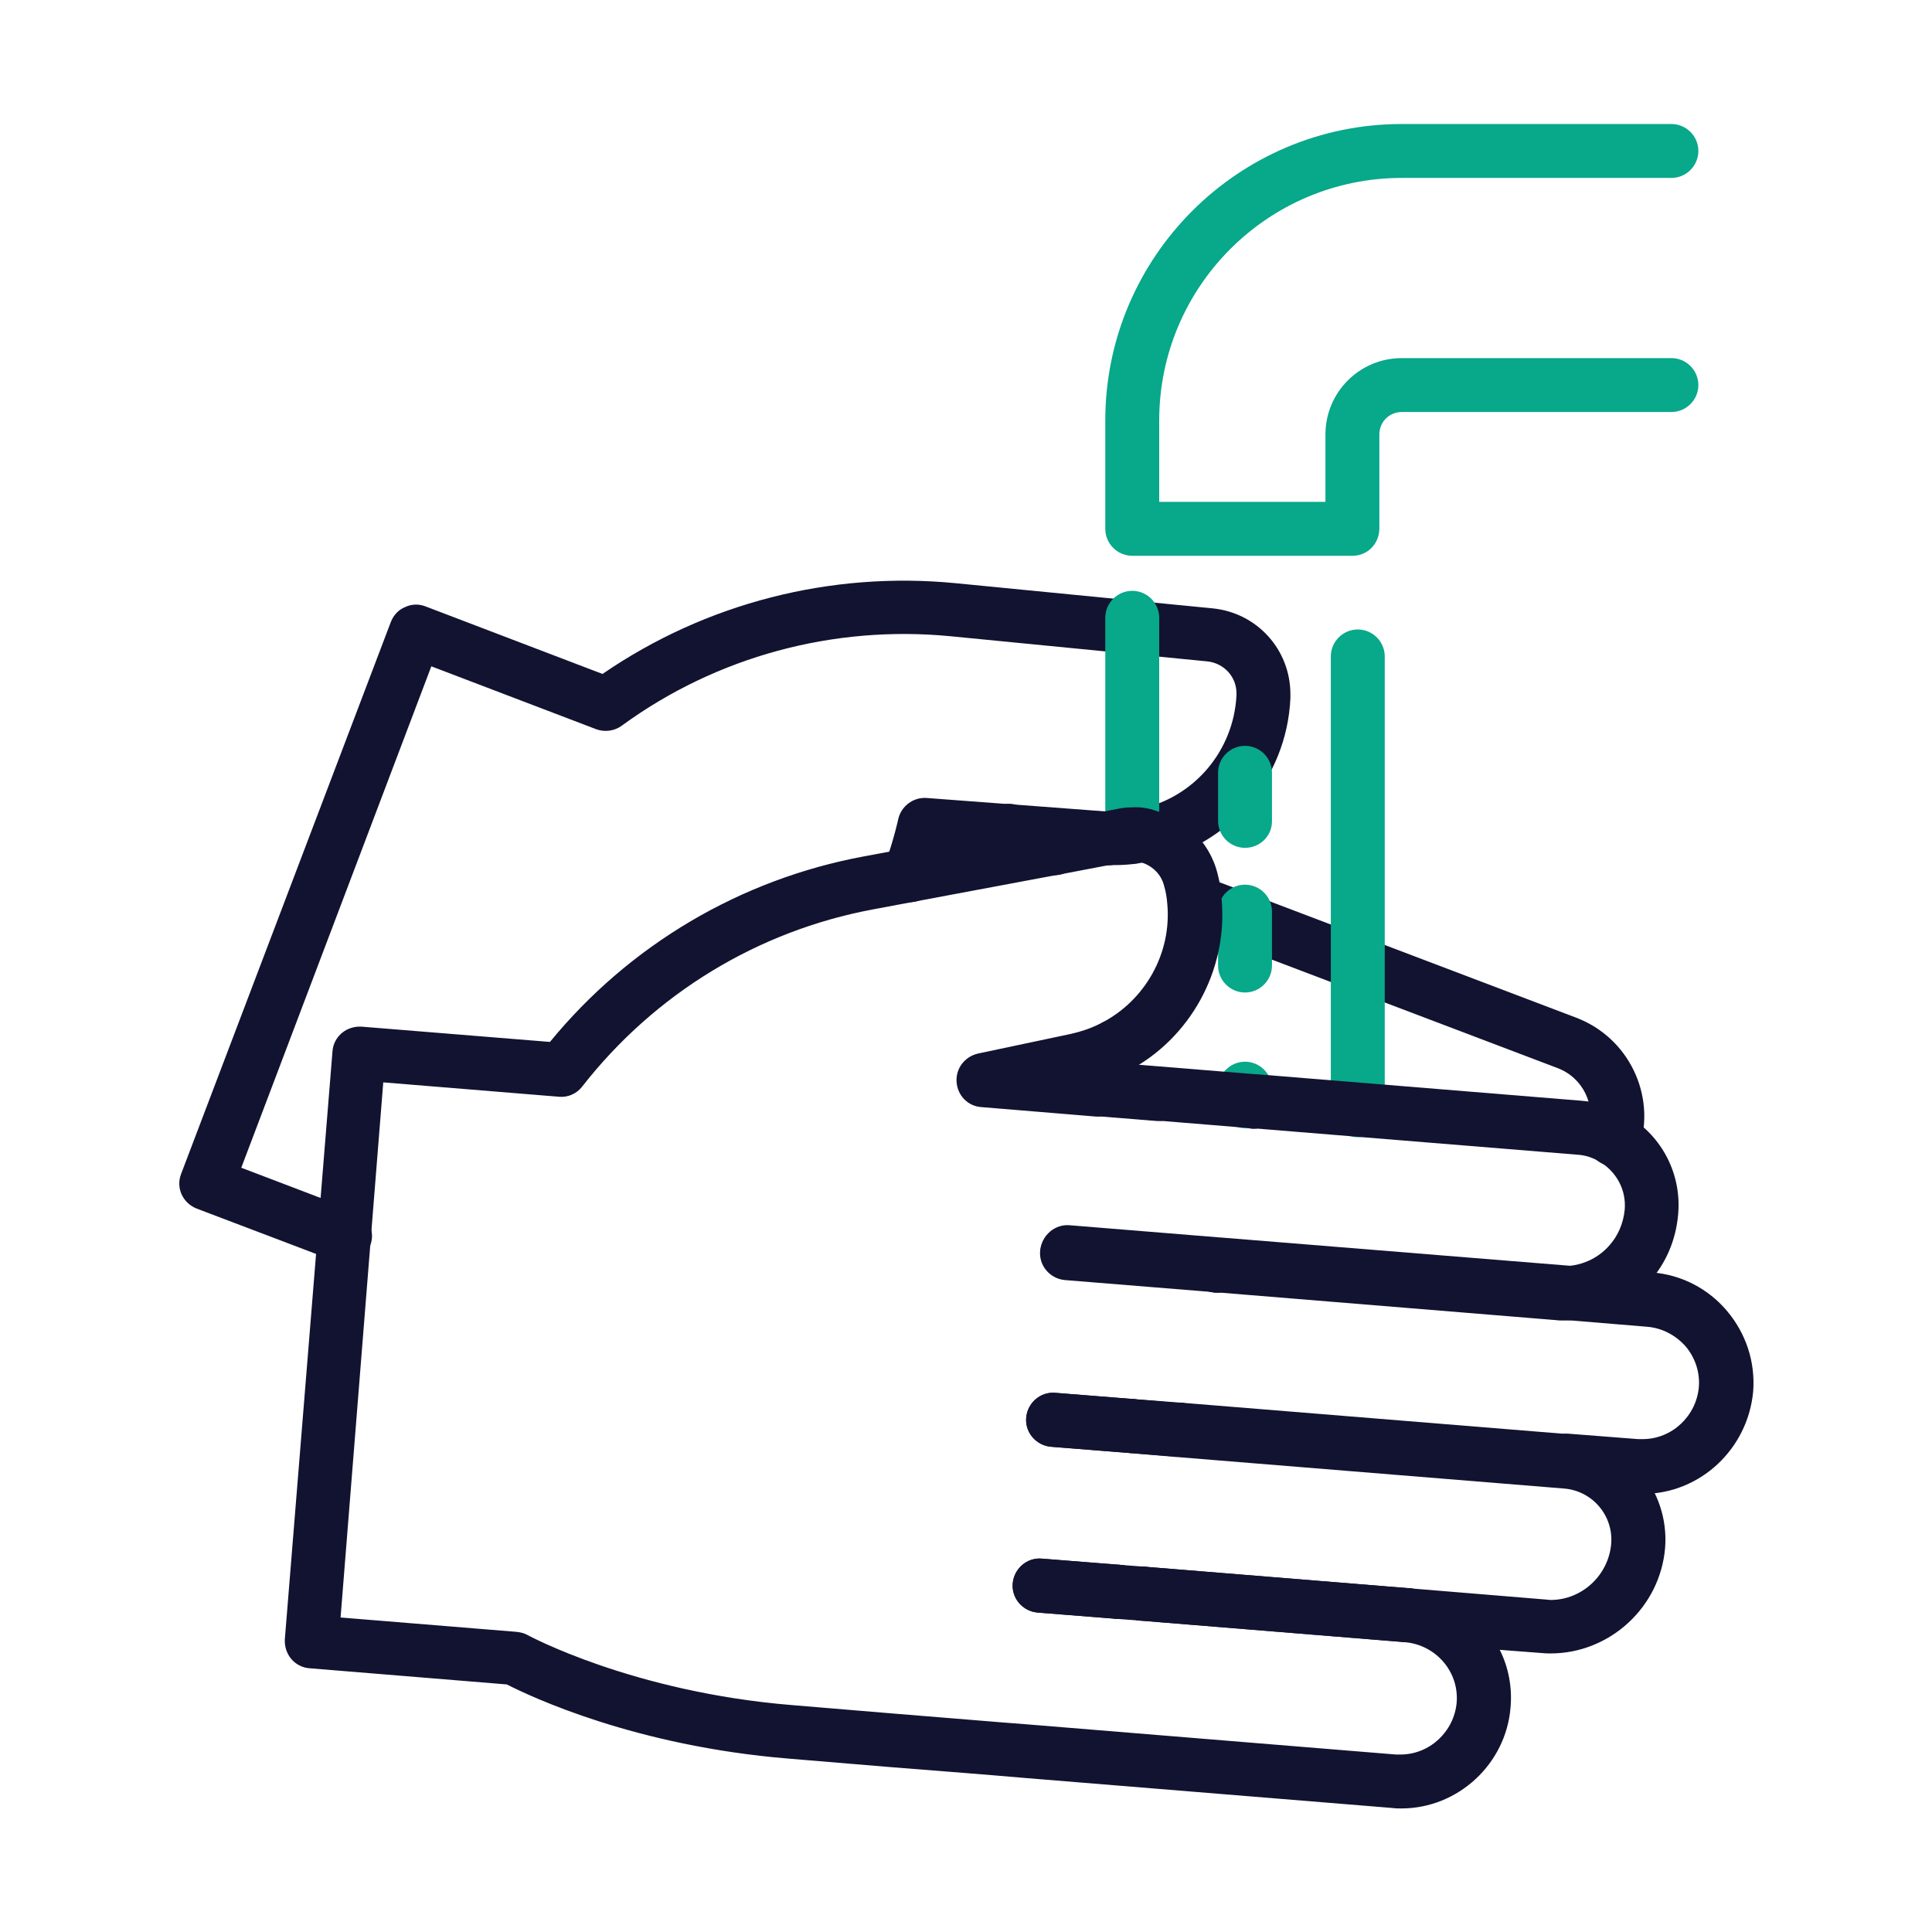 <?xml version="1.0" encoding="utf-8"?>
<!-- Generator: Adobe Illustrator 25.0.1, SVG Export Plug-In . SVG Version: 6.00 Build 0)  -->
<svg version="1.1" id="Layer_1" xmlns="http://www.w3.org/2000/svg" xmlns:xlink="http://www.w3.org/1999/xlink" x="0px" y="0px"
	 viewBox="0 0 430 430" style="enable-background:new 0 0 430 430;" xml:space="preserve">
<style type="text/css">
	.st0{fill:#121331;}
	.st1{fill:none;stroke:#121331;stroke-width:12;stroke-linecap:round;stroke-linejoin:round;stroke-miterlimit:10;}
	.st2{fill:#08A88A;}
</style>
<g>
	<g>
		<path class="st0" d="M76.7,281.1c-0.7,0-1.4-0.1-2.1-0.4L43.8,269c-3.1-1.2-4.7-4.6-3.5-7.7L87,138.4c0.6-1.5,1.7-2.7,3.2-3.3
			c1.5-0.7,3.1-0.7,4.6-0.1l39.3,15c23-15.8,50.8-22.9,78.6-20.2l57.2,5.6c9.9,1,17.3,9.2,17.3,19.1c0,0.3,0,0.6,0,0.9
			c-0.8,18-13.8,33-31.4,36.5c-3.2,0.6-6.4-1.5-7.1-4.7c-0.6-3.2,1.5-6.4,4.7-7.1c12.2-2.4,21.2-12.9,21.8-25.4c0-0.1,0-0.2,0-0.4
			c0-3.7-2.8-6.7-6.5-7.1l-57.2-5.6c-26-2.5-52,4.5-73.1,19.9c-1.6,1.2-3.8,1.5-5.7,0.8l-36.7-14L53.7,259.9l25.2,9.6
			c3.1,1.2,4.7,4.6,3.5,7.7C81.4,279.6,79.1,281.1,76.7,281.1z"/>
		<path class="st0" d="M202.5,200.8c-0.7,0-1.3-0.1-2-0.3c-3.1-1.1-4.8-4.5-3.7-7.6c2.2-6.2,3.1-10.5,3.1-10.5
			c0.6-2.9,3.3-5,6.3-4.8l18.6,1.4c0,0,0.1,0,0.1,0l21.2,1.6c0.3,0,0.6,0,0.8,0c3.3,0.1,5.9,2.9,5.8,6.2c-0.1,3.3-2.8,5.9-6.2,5.8
			c-0.5,0-0.9,0-1.4-0.1l-21.1-1.5c0,0-0.1,0-0.1,0l-13.7-1c-0.5,1.9-1.3,4.2-2.2,6.9C207.3,199.2,205,200.8,202.5,200.8z"/>
		<path class="st0" d="M244.4,248.4c-0.7,0-1.4-0.1-2.1-0.4c-3.1-1.2-4.7-4.6-3.5-7.7l3.6-9.5c1.2-3.1,4.7-4.6,7.8-3.4
			c3.1,1.2,4.6,4.7,3.4,7.8l-0.1,0.4l-3.4,8.9C249.1,247,246.9,248.4,244.4,248.4z"/>
		<path class="st0" d="M234.7,194.8c-0.7,0-1.4-0.1-2.1-0.4l-10.1-3.8c-2.3-0.8-4-3-4-5.7c0-3.3,2.7-6,6-6h0c0.7,0,1.5,0.1,2.1,0.4
			l10.2,3.9c3.1,1.2,4.7,4.6,3.5,7.7C239.4,193.3,237.1,194.8,234.7,194.8z"/>
		<path class="st0" d="M247.9,239.4c-0.7,0-1.5-0.1-2.2-0.4l-0.3-0.1c-3.1-1.2-4.6-4.7-3.4-7.8c1.2-3.1,4.7-4.6,7.8-3.4l0.3,0.1
			c3.1,1.2,4.6,4.7,3.4,7.8C252.5,238,250.3,239.4,247.9,239.4z"/>
		<path class="st0" d="M279,251.2c-0.6,0-1.3-0.1-1.9-0.3c-0.1,0-0.2-0.1-0.3-0.1l-1.9-0.7c-3.1-1.2-4.7-4.6-3.5-7.7
			c1.2-3.1,4.6-4.7,7.7-3.5l1.8,0.7c2.4,0.8,4.1,3,4.1,5.7C285,248.6,282.4,251.2,279,251.2z"/>
		<path class="st0" d="M359.2,259.6c-0.6,0-1.2-0.1-1.8-0.3c-3.2-1-4.9-4.4-3.9-7.5c1.8-5.8-1.2-12-6.9-14.1l-82.7-31.4
			c-3.1-1.2-4.7-4.6-3.5-7.7c1.2-3.1,4.6-4.7,7.7-3.5l82.7,31.4c11.6,4.4,17.8,17.1,14.1,28.9C364.1,258,361.7,259.6,359.2,259.6z"
			/>
		<path class="st0" d="M270.8,287.7L270.8,287.7c-3.3,0-6-2.7-6-6s2.7-6,6-6s6,2.7,6,6S274.1,287.7,270.8,287.7z"/>
		<path class="st0" d="M262.5,324.2c-3.3,0-6-2.7-6-6v0c0-3.3,2.7-6,6-6s6,2.7,6,6S265.8,324.2,262.5,324.2z"/>
		<path class="st0" d="M262.5,324.2c-3.3,0-6-2.7-6-6v0c0-3.3,2.7-6,6-6s6,2.7,6,6S265.8,324.2,262.5,324.2z"/>
		<path class="st0" d="M279,251.2L279,251.2c-0.6,0-1.3-0.1-1.9-0.3c-0.1,0-0.2-0.1-0.3-0.1l-1.9-0.7c-3.1-1.2-4.7-4.6-3.5-7.7
			c1.2-3.1,4.6-4.7,7.7-3.5l1.8,0.7c2.4,0.8,4.1,3,4.1,5.7C285,248.6,282.4,251.2,279,251.2z"/>
		<path class="st0" d="M270.8,287.7L270.8,287.7c-3.3,0-6-2.7-6-6s2.7-6,6-6s6,2.7,6,6S274.1,287.7,270.8,287.7z"/>
		<path class="st0" d="M247.9,239.4c-0.7,0-1.5-0.1-2.2-0.4l-0.3-0.1c-3.1-1.2-4.6-4.7-3.4-7.8c1.2-3.1,4.7-4.6,7.8-3.4l0.3,0.1
			c3.1,1.2,4.6,4.7,3.4,7.8C252.5,238,250.3,239.4,247.9,239.4z"/>
		<path class="st1" d="M212.1,177.4"/>
	</g>
	<path class="st2" d="M301,123.7H252c-3.3,0-6-2.7-6-6V93.6c0-36.4,29.6-66,66-66h60c3.3,0,6,2.7,6,6s-2.7,6-6,6h-60
		c-29.8,0-54,24.2-54,54v18.1H295V96.7c0-9.4,7.6-17,17-17h60c3.3,0,6,2.7,6,6s-2.7,6-6,6h-60c-2.8,0-5,2.2-5,5v20.9
		C307,121,304.4,123.7,301,123.7z"/>
	<path class="st2" d="M252,192.3c-3.3,0-6-2.7-6-6v-48.8c0-3.3,2.7-6,6-6s6,2.7,6,6v48.8C258,189.6,255.3,192.3,252,192.3z"/>
	<path class="st2" d="M302.2,253.1c-3.3,0-6-2.7-6-6V146.1c0-3.3,2.7-6,6-6s6,2.7,6,6v101.1C308.2,250.4,305.5,253.1,302.2,253.1z"
		/>
	<path class="st2" d="M277.1,251.1c-3.3,0-6-2.7-6-6v-2.8c0-3.3,2.7-6,6-6s6,2.7,6,6v2.8C283.1,248.4,280.4,251.1,277.1,251.1z"/>
	<path class="st2" d="M277.1,220.9c-3.3,0-6-2.7-6-6v-12c0-3.3,2.7-6,6-6s6,2.7,6,6v12C283.1,218.2,280.4,220.9,277.1,220.9z"/>
	<path class="st2" d="M277.1,188.7c-3.3,0-6-2.7-6-6V172c0-3.3,2.7-6,6-6s6,2.7,6,6v10.8C283.1,186.1,280.4,188.7,277.1,188.7z"/>
	<g>
		<path class="st0" d="M311.9,402.5c-0.7,0-1.3,0-2-0.1l-82-6.7c-8-0.7-18.3-1.5-29.7-2.4l-22.8-1.9c-34-2.8-57.1-13.7-62.6-16.5
			l-43.9-3.6c-1.6-0.1-3.1-0.9-4.1-2.1c-1-1.2-1.5-2.8-1.4-4.4L74,234c0.1-1.6,0.9-3.1,2.1-4.1c1.2-1,2.8-1.5,4.4-1.4l41.9,3.4
			c17.7-21.6,42.4-36.2,69.9-41.3l41.2-7.7c0,0,0.1,0,0.1,0l12-2.2c0.4-0.1,0.9-0.1,1.4-0.1c1.4,0.1,2.8,0,4.2-0.2
			c0.7-0.1,1.4-0.2,2.1-0.3c0.7-0.2,1.5-0.2,2.3,0c7.5,1.3,13.6,7,15.4,14.4c0.5,1.9,0.8,3.9,0.9,5.8c1.4,15.6-7,30.9-20.9,38.1
			c-0.2,0.1-0.3,0.2-0.5,0.2l-0.1,0c-0.1,0.1-0.3,0.1-0.4,0.2c-0.2,0.1-0.5,0.2-0.7,0.3c0.8,1.1,1.1,2.5,1,3.9
			c-0.3,3.3-3.2,5.7-6.5,5.5l-25.4-2.1c-3-0.2-5.3-2.6-5.5-5.6c-0.2-3,1.8-5.6,4.7-6.3l20.8-4.4c2.2-0.5,4.3-1.2,6.3-2.2
			c0.1,0,0.2-0.1,0.3-0.1c0,0,0.1-0.1,0.1-0.1c9.8-5,15.7-15.6,14.7-26.5c-0.1-1.3-0.3-2.7-0.7-4c-0.6-2.5-2.5-4.4-4.9-5.2
			c-0.6,0.1-1.2,0.2-1.9,0.3c-1.8,0.2-3.6,0.3-5.3,0.2l-11.5,2.2c0,0-0.1,0-0.1,0l-41.1,7.7c-25.7,4.8-48.6,18.8-64.7,39.4
			c-1.2,1.6-3.2,2.5-5.2,2.3l-39.1-3.2L75.8,360l39.2,3.2c0.9,0.1,1.7,0.3,2.4,0.7c0.2,0.1,23.4,12.7,58.9,15.6l22.8,1.9
			c11.4,0.9,21.7,1.8,29.7,2.4l81.9,6.7c0.3,0,0.7,0,1,0c6.5,0,11.9-5.1,12.5-11.5c0.6-6.9-4.6-12.9-11.5-13.5
			c-3.3-0.3-5.8-3.2-5.5-6.5c0.3-3.3,3.2-5.8,6.5-5.5h0L344,356c0.3,0,0.7,0.1,1.1,0.1c7,0,12.9-5.5,13.5-12.5
			c0.5-6.3-4.2-11.8-10.5-12.3l-86-7c0,0-0.1,0-0.1,0l-10.5-0.9c-3.3-0.3-5.8-3.2-5.5-6.5c0.3-3.3,3.2-5.8,6.5-5.5l10.4,0.8
			c0,0,0.1,0,0.1,0l86.1,7c12.9,1,22.5,12.4,21.5,25.3c-1.1,13.2-12.3,23.5-25.5,23.5c-0.6,0-1.2,0-2.1-0.1l-9.2-0.7
			c1.9,3.8,2.8,8.2,2.4,12.8C335.2,392.6,324.5,402.5,311.9,402.5z M254.3,360.7c-0.2,0-0.3,0-0.5,0l-5.3-0.4
			c-3.3-0.3-5.8-3.2-5.5-6.5c0.3-3.3,3.2-5.8,6.5-5.5l5.3,0.4c3.3,0.3,5.8,3.2,5.5,6.5C260,358.3,257.4,360.7,254.3,360.7z"/>
		<path class="st0" d="M258,249.5c-0.2,0-0.3,0-0.5,0l-13.6-1.1c-3.3-0.3-5.8-3.2-5.5-6.5c0.3-3.3,3.2-5.8,6.5-5.5l13.6,1.1
			c3.3,0.3,5.8,3.2,5.5,6.5C263.7,247.2,261.1,249.5,258,249.5z"/>
		<path class="st0" d="M246.9,192.5c-2.8,0-5.4-2-5.9-4.9c-0.6-3.3,1.5-6.4,4.8-7l3.1-0.6c0.9-0.2,1.9-0.3,2.8-0.3
			c1.4-0.1,2.7,0,4,0.3c3.3,0.6,5.4,3.7,4.8,7c-0.6,3.3-3.7,5.4-7,4.8c-0.3-0.1-0.7-0.1-1.1-0.1l-0.1,0c-0.1,0-0.1,0-0.2,0
			c-0.4,0-0.7,0.1-1.1,0.1l-3.1,0.6C247.6,192.5,247.2,192.5,246.9,192.5z"/>
		<path class="st0" d="M348,293.9c-0.6,0-1.2,0-1.8-0.1c0,0-0.1,0-0.1,0l-75.7-6.2c0,0-0.1,0-0.1,0l-33.3-2.7
			c-3.3-0.3-5.8-3.2-5.5-6.5c0.3-3.3,3.2-5.8,6.5-5.5l33.2,2.7c0,0,0.1,0,0.1,0l75.7,6.2c0.3,0,0.7,0,1,0c3.8,0,7.5-1.6,10.1-4.5
			c2-2.2,3.2-5,3.5-8c0.4-4.3-1.7-8.4-5.5-10.7c-1.5-0.9-3.2-1.5-5-1.6l-72.4-5.9c-0.1,0-0.2,0-0.3,0l-34.3-2.8
			c-3.3-0.3-5.8-3.2-5.5-6.5c0.3-3.3,3.2-5.8,6.5-5.5l34.5,2.8c0.1,0,0.2,0,0.3,0l72.2,5.9c3.7,0.3,7.2,1.4,10.3,3.4
			c7.6,4.6,11.9,13,11.1,21.9c-0.5,5.7-2.7,10.9-6.5,15.1C362.1,290.9,355.2,293.9,348,293.9z"/>
		<path class="st0" d="M249,360.3c-0.2,0-0.3,0-0.5,0l-17.6-1.4c-3.3-0.3-5.8-3.2-5.5-6.5c0.3-3.3,3.2-5.8,6.5-5.5l17.6,1.4
			c3.3,0.3,5.8,3.2,5.5,6.5C254.7,357.9,252.1,360.3,249,360.3z"/>
		<path class="st0" d="M313.3,365.5c-0.2,0-0.3,0-0.5,0l-59-4.8c-3.3-0.3-5.8-3.2-5.5-6.5c0.3-3.3,3.2-5.8,6.5-5.5l59,4.8
			c3.3,0.3,5.8,3.2,5.5,6.5C319.1,363.1,316.4,365.5,313.3,365.5z"/>
		<path class="st0" d="M252,323.4c-0.2,0-0.3,0-0.5,0l-17.6-1.4c-3.3-0.3-5.8-3.2-5.5-6.5c0.3-3.3,3.2-5.8,6.5-5.5l17.6,1.4
			c3.3,0.3,5.8,3.2,5.5,6.5C257.7,321,255.1,323.4,252,323.4z"/>
		<path class="st0" d="M313.3,365.5c-0.2,0-0.3,0-0.5,0l-59-4.8c-3.3-0.3-5.8-3.2-5.5-6.5c0.3-3.3,3.2-5.8,6.5-5.5l59,4.8
			c3.3,0.3,5.8,3.2,5.5,6.5C319.1,363.1,316.4,365.5,313.3,365.5z"/>
		<path class="st0" d="M249,360.3c-0.2,0-0.3,0-0.5,0l-17.6-1.4c-3.3-0.3-5.8-3.2-5.5-6.5c0.3-3.3,3.2-5.8,6.5-5.5l17.6,1.4
			c3.3,0.3,5.8,3.2,5.5,6.5C254.7,357.9,252.1,360.3,249,360.3z"/>
		<path class="st0" d="M365.6,332.5c-0.7,0-1.3,0-2-0.1l-15.4-1.3c-3.3-0.3-5.8-3.2-5.5-6.5c0.3-3.3,3.2-5.8,6.5-5.5l15.4,1.2
			c0.3,0,0.7,0,1,0c6.5,0,11.9-5.1,12.5-11.5c0.3-3.3-0.8-6.6-2.9-9.1c-2.2-2.5-5.2-4.1-8.5-4.4l-20.5-1.7l-75.7-6.2
			c0,0-0.1,0-0.1,0l-33.3-2.7c-3.3-0.3-5.8-3.2-5.5-6.5c0.3-3.3,3.2-5.8,6.5-5.5l33.2,2.7c0,0,0.1,0,0.1,0l96.3,7.8
			c6.5,0.5,12.5,3.6,16.7,8.6c4.2,5,6.3,11.3,5.8,17.9C389,322.6,378.3,332.5,365.6,332.5z"/>
		<path class="st0" d="M262.5,324.2c-0.2,0-0.5,0-0.7,0l-9.2-0.7c-3.3-0.3-5.8-3.2-5.5-6.5c0.3-3.3,3.2-5.8,6.5-5.5l9.4,0.8
			c3.1,0.3,5.5,2.9,5.5,6C268.5,321.5,265.8,324.2,262.5,324.2z"/>
		<path class="st0" d="M252,323.4c-0.2,0-0.3,0-0.5,0l-17.6-1.4c-3.3-0.3-5.8-3.2-5.5-6.5c0.3-3.3,3.2-5.8,6.5-5.5l17.6,1.4
			c3.3,0.3,5.8,3.2,5.5,6.5C257.7,321,255.1,323.4,252,323.4z"/>
		<path class="st1" d="M205.1,236.6"/>
	</g>
</g>
</svg>

